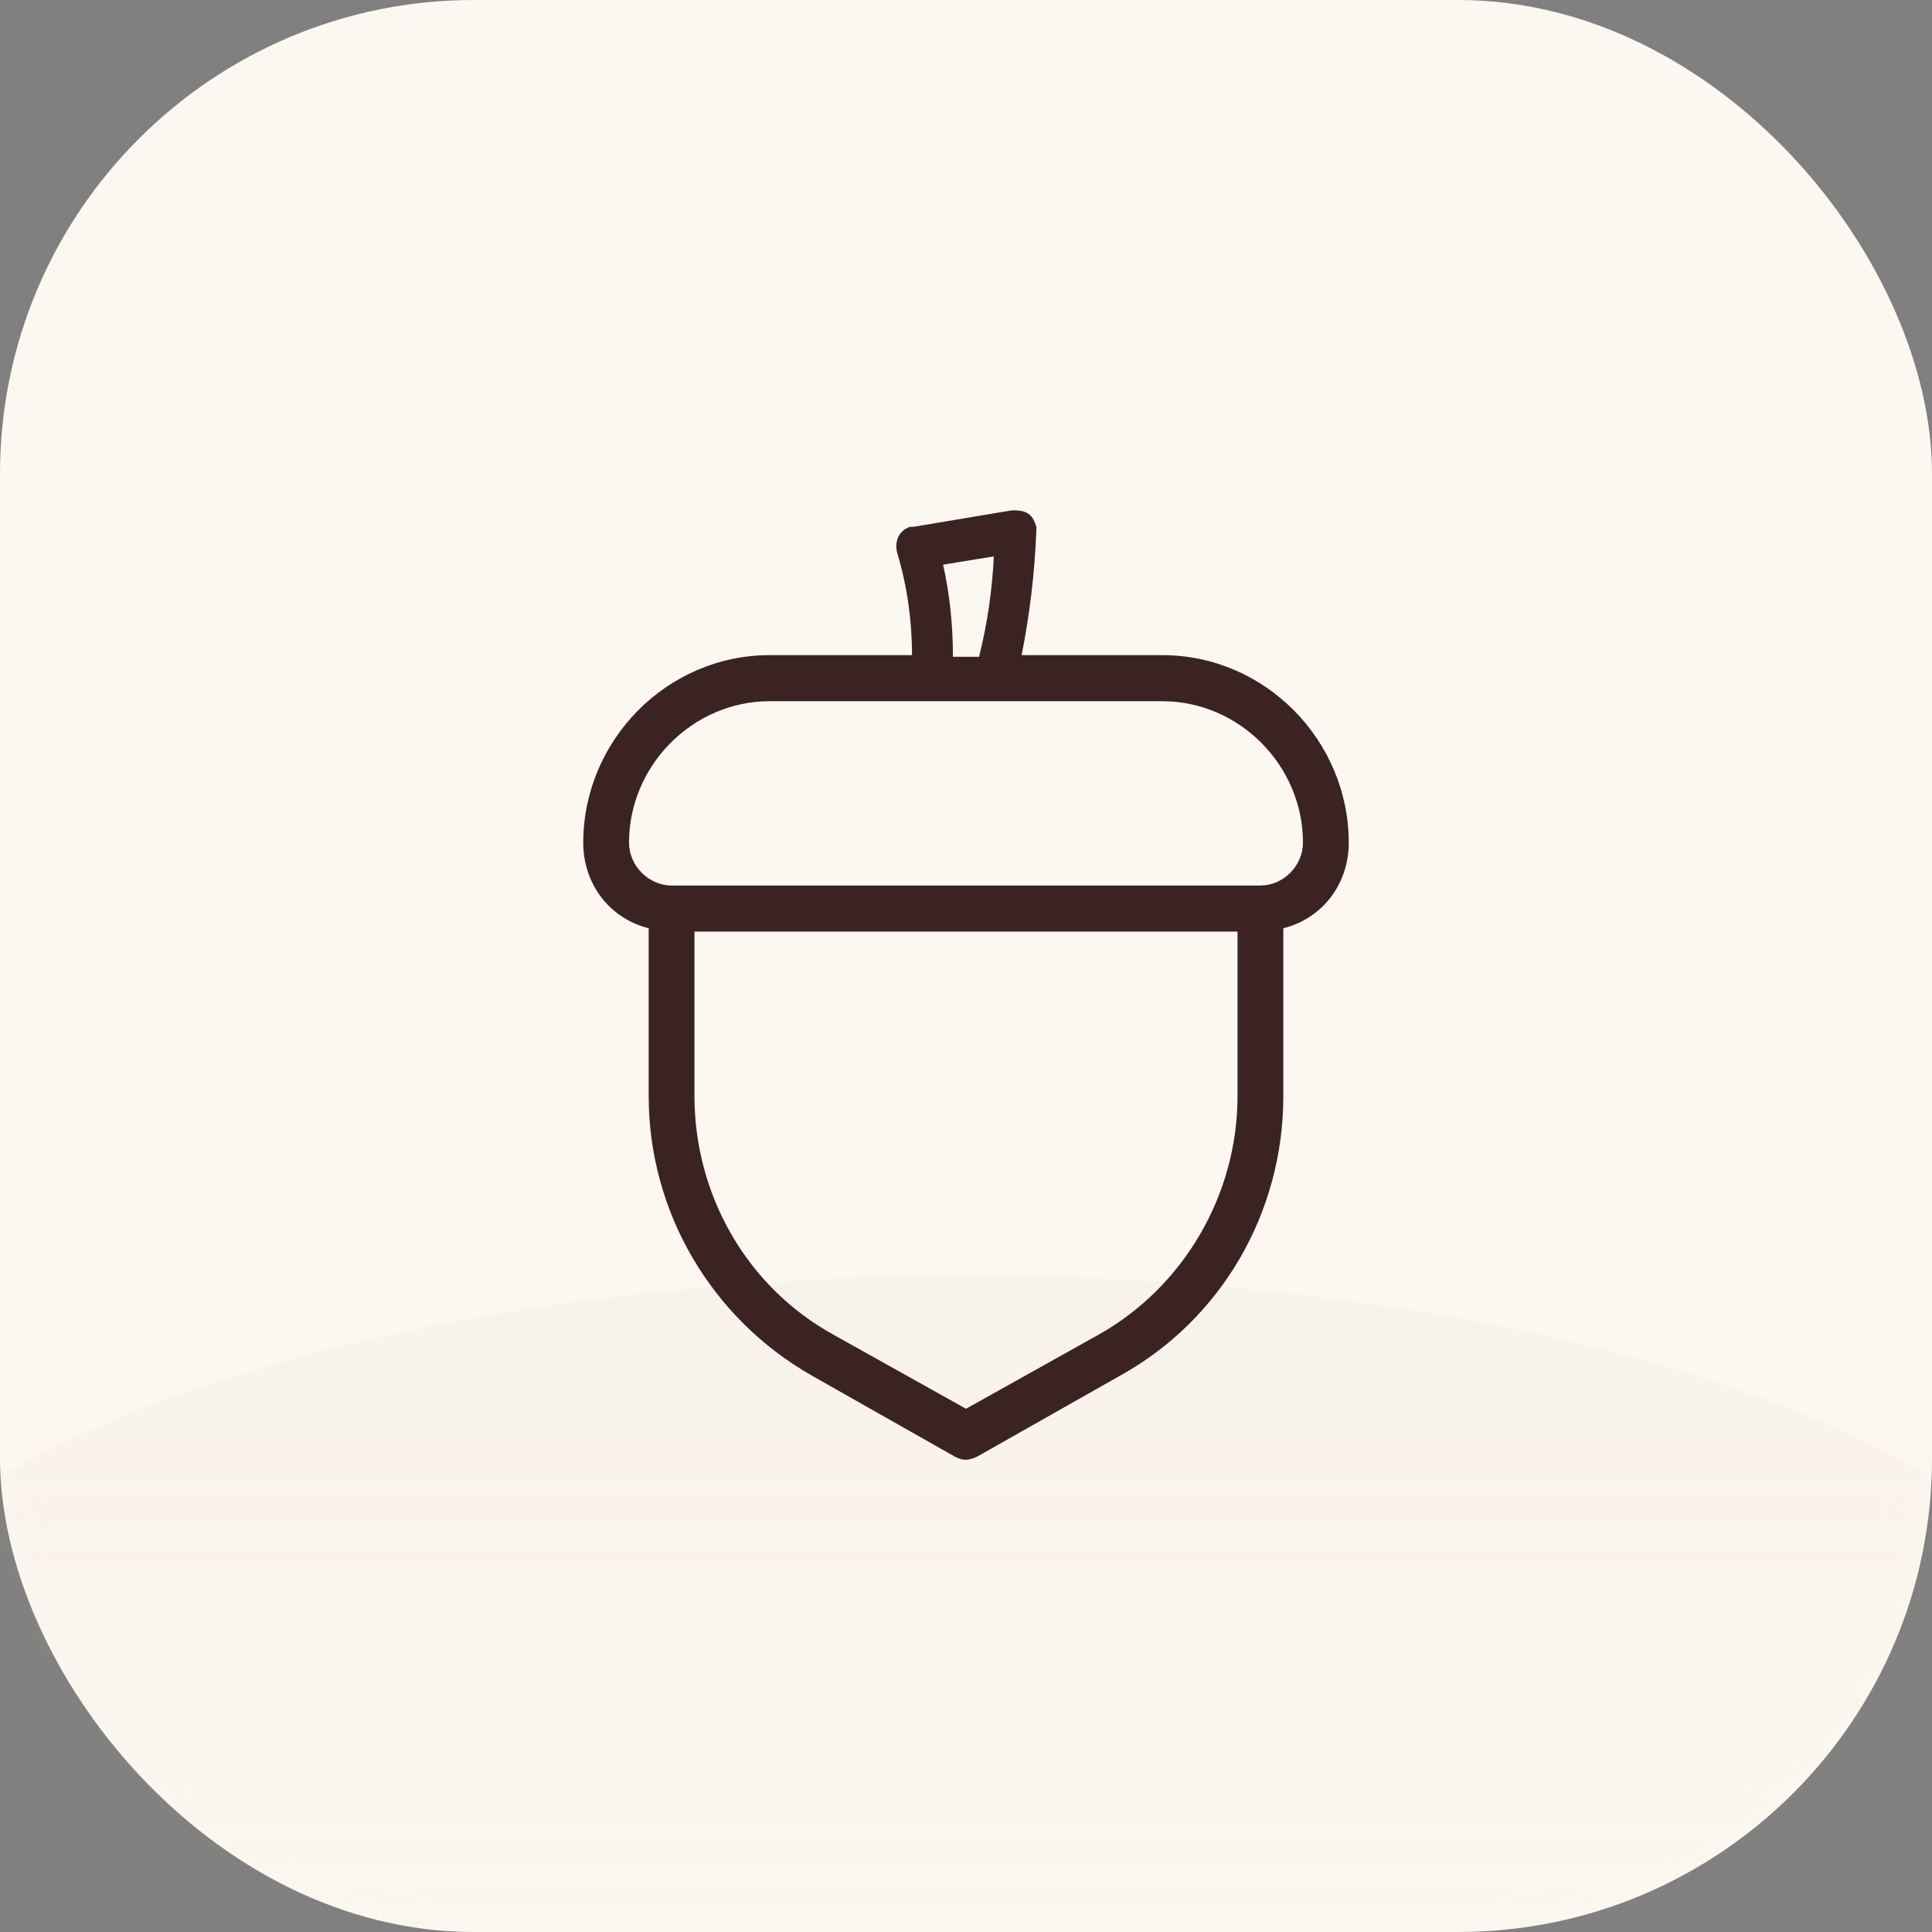 <svg width="53" height="53" viewBox="0 0 53 53" fill="none" xmlns="http://www.w3.org/2000/svg">
<rect x="0" y="0" width="53" height="53" fill="#808080" stroke="none"/>
<rect width="53" height="53" rx="13" fill="#FCF8F1"/>
<mask id="mask0_921_40" style="mask-type:alpha" maskUnits="userSpaceOnUse" x="0" y="0" width="53" height="53">
<path d="M0 13C0 5.82 5.82 0 13 0H40C47.18 0 53 5.82 53 13V40C53 47.18 47.18 53 40 53H13C5.82 53 0 47.18 0 40V13Z" fill="#FCF8F1"/>
</mask>
<g mask="url(#mask0_921_40)">
<ellipse cx="26.5" cy="47" rx="31.5" ry="12" fill="url(#paint0_linear_921_40)" fill-opacity="0.09"/>
</g>
<path d="M31.885 17.972H28.026C28.25 16.844 28.385 15.715 28.43 14.542C28.43 14.496 28.43 14.451 28.43 14.451C28.385 14.316 28.34 14.181 28.205 14.09C28.07 14 27.891 14 27.756 14L25.064 14.451C25.019 14.451 25.019 14.451 24.974 14.451C24.66 14.542 24.526 14.858 24.615 15.174C24.885 16.076 25.019 17.024 25.019 17.972H21.115C18.288 17.972 16 20.319 16 23.118C16 24.247 16.718 25.194 17.795 25.465V30.069C17.795 33.229 19.5 36.163 22.282 37.743L26.186 39.955C26.276 40 26.365 40.045 26.5 40.045C26.59 40.045 26.724 40 26.814 39.955L30.718 37.743C33.5 36.208 35.205 33.274 35.205 30.069V25.465C36.282 25.194 37 24.247 37 23.118C37 20.319 34.712 17.972 31.885 17.972ZM33.949 25.556V30.069C33.949 32.778 32.468 35.306 30.135 36.615L26.5 38.646L22.865 36.615C20.487 35.306 19.051 32.778 19.051 30.069V25.556H33.949ZM25.872 15.49L27.263 15.264C27.218 16.212 27.083 17.115 26.859 18.017H26.141C26.141 17.115 26.051 16.302 25.872 15.49ZM35.744 23.118C35.744 23.75 35.205 24.292 34.577 24.292H18.423C17.795 24.292 17.256 23.75 17.256 23.118C17.256 20.997 19.006 19.236 21.115 19.236H31.885C33.994 19.236 35.744 20.997 35.744 23.118Z" fill="#3C2323"/>
<defs>
<linearGradient id="paint0_linear_921_40" x1="26.5" y1="35" x2="26.5" y2="59" gradientUnits="userSpaceOnUse">
<stop stop-color="#CDBB9C"/>
<stop offset="1" stop-color="#CDBB9C" stop-opacity="0"/>
</linearGradient>
</defs>
</svg>
